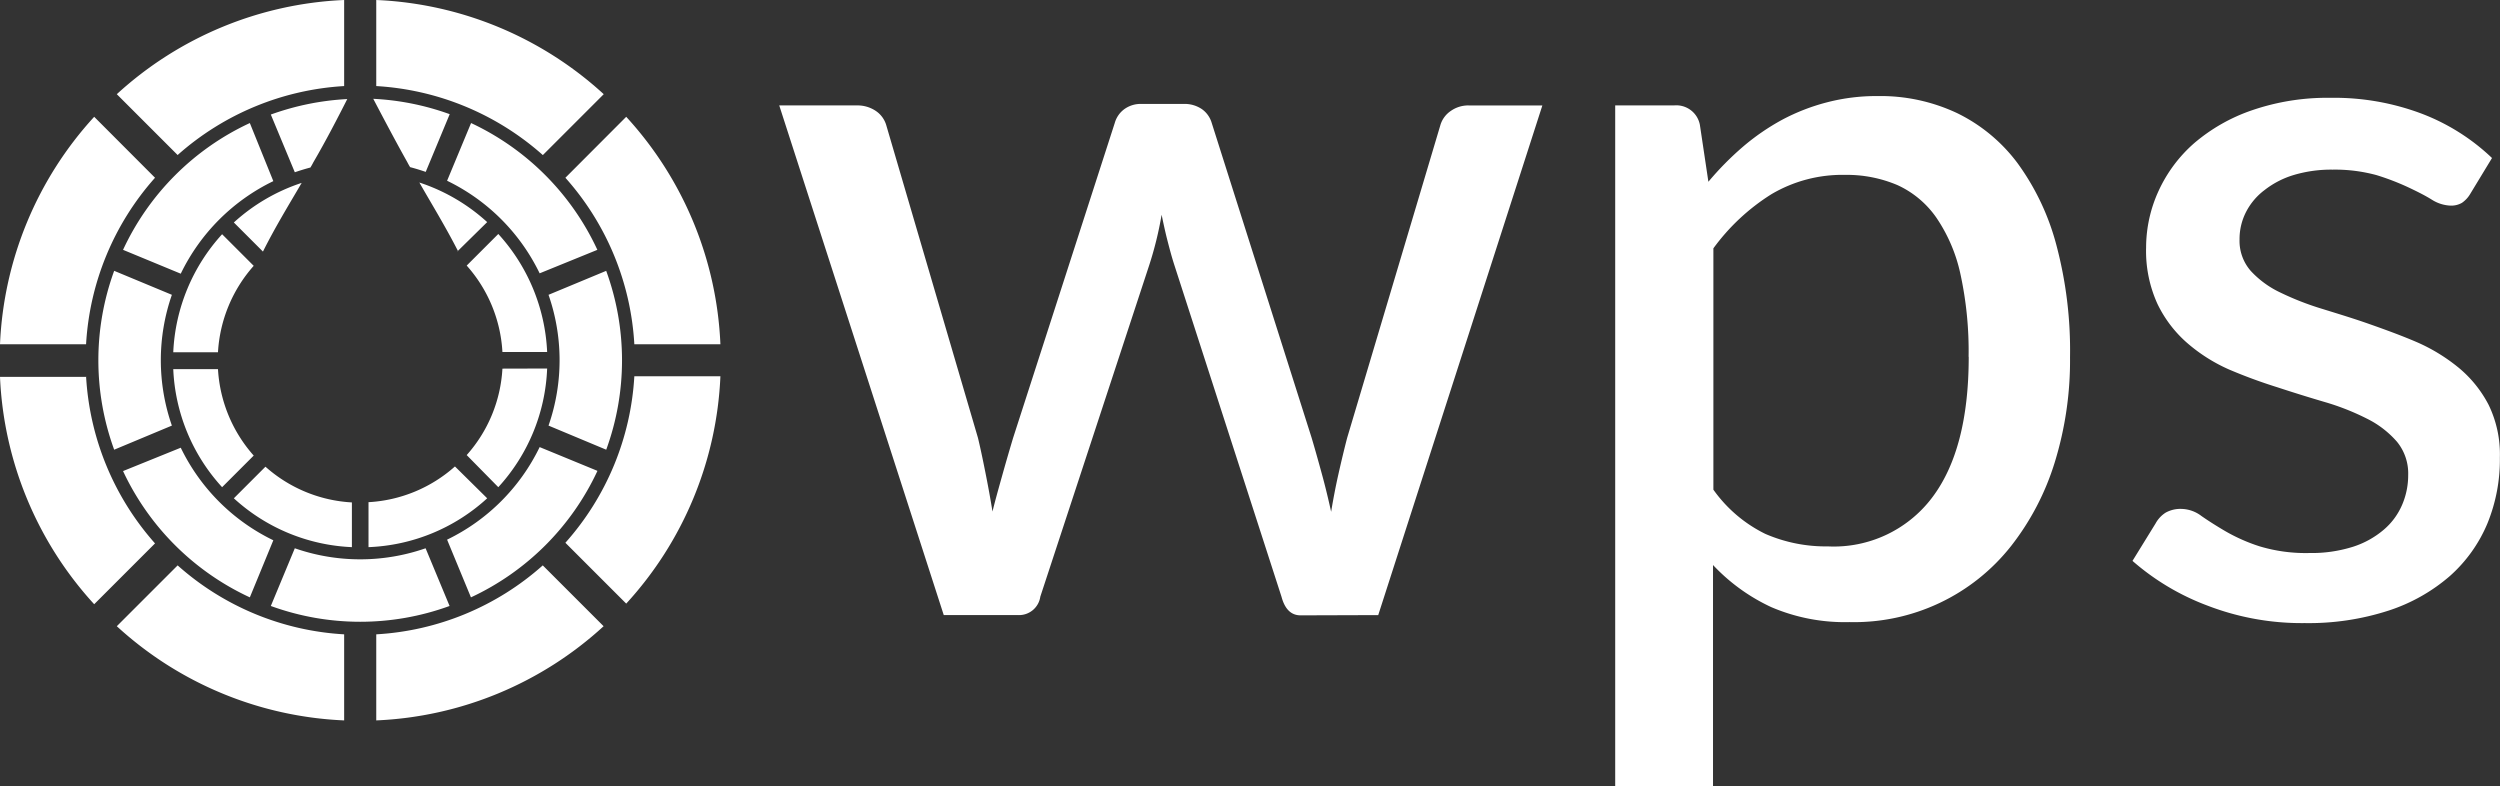 <svg xmlns="http://www.w3.org/2000/svg" xmlns:xlink="http://www.w3.org/1999/xlink" viewBox="0 0 200.13 62.94"><rect x="0" y="0" width="200.13" height="62.94" fill="#333333" stroke="none"/><defs><style>.a{fill:none;}.b{clip-path:url(#a);}.c{fill:#fff;}</style><clipPath id="a" transform="translate(0 0)"><rect class="a" width="200.13" height="62.94"/></clipPath></defs><title>logo_white</title><g class="b"><path class="c" d="M43.45,45.26a21.91,21.91,0,0,1-13.33,5.52v6.89a28.73,28.73,0,0,0,18.2-7.54Zm-6.09-24a11.33,11.33,0,0,1,2.86,6.92H43.8a15,15,0,0,0-3.91-9.45Zm2.86,8.25a11.33,11.33,0,0,1-2.86,6.92L39.89,39A14.92,14.92,0,0,0,43.8,29.5Zm-3.6-9.39L39,17.78a15,15,0,0,0-5.43-3.17c1,1.75,2.1,3.54,3.1,5.5M37.71,9.85l-1.92,4.62a15.94,15.94,0,0,1,7.41,7.41L47.82,20A20.89,20.89,0,0,0,37.71,9.85M48.53,21.68,43.91,23.6a15.92,15.92,0,0,1,0,10.47L48.53,36a20.88,20.88,0,0,0,0-14.31m-.71,16L43.2,35.79a15.94,15.94,0,0,1-7.41,7.41l1.91,4.62A20.89,20.89,0,0,0,47.82,37.71m-33.6,7.55L9.35,50.13a28.73,28.73,0,0,0,18.2,7.54V50.78a21.91,21.91,0,0,1-13.33-5.52m-.46-11.19a15.92,15.92,0,0,1,0-10.47L9.14,21.68A20.88,20.88,0,0,0,9.14,36ZM9.85,20l4.62,1.91a15.94,15.94,0,0,1,7.41-7.41L20,9.85A20.87,20.87,0,0,0,9.85,20m7.93-1.25a15,15,0,0,0-3.91,9.45h3.58a11.39,11.39,0,0,1,2.86-6.92Zm6.37-4.11a15,15,0,0,0-5.43,3.17l2.33,2.33c1-2,2.08-3.75,3.1-5.5M17.78,39l2.53-2.53a11.39,11.39,0,0,1-2.86-6.92H13.87A14.92,14.92,0,0,0,17.78,39m4.1,4.25a15.94,15.94,0,0,1-7.41-7.41L9.85,37.71A20.89,20.89,0,0,0,20,47.82Zm-15-13.08H0a28.78,28.78,0,0,0,7.54,18.2l4.87-4.87A22,22,0,0,1,6.89,30.12m5.52-15.89L7.54,9.35A28.79,28.79,0,0,0,0,27.56H6.89a21.92,21.92,0,0,1,5.52-13.33m1.81-1.82A22,22,0,0,1,27.55,6.89V0A28.78,28.78,0,0,0,9.35,7.54ZM25.08,13c1-1.71,2-3.65,2.72-5.07a21.22,21.22,0,0,0-6.12,1.24l1.92,4.62c.41-.14.83-.27,1.25-.38.08-.13.16-.27.23-.41M18.72,39.89a14.94,14.94,0,0,0,9.45,3.91V40.22a11.33,11.33,0,0,1-6.92-2.86Zm15.35,4a15.92,15.92,0,0,1-10.47,0l-1.92,4.62a20.88,20.88,0,0,0,14.31,0Zm2.35-6.55a11.33,11.33,0,0,1-6.92,2.86V43.8A14.92,14.92,0,0,0,39,39.89ZM36,9.14a21,21,0,0,0-6.12-1.23c.74,1.41,1.76,3.35,2.72,5.06.07.14.15.28.23.41.42.11.84.24,1.25.38Zm7.46,3.27,4.87-4.87A28.78,28.78,0,0,0,30.12,0V6.89a22,22,0,0,1,13.33,5.52m7.33,15.15h6.89A28.73,28.73,0,0,0,50.13,9.35l-4.87,4.88a21.86,21.86,0,0,1,5.52,13.33m-.65,20.76a28.73,28.73,0,0,0,7.54-18.2H50.78a21.91,21.91,0,0,1-5.52,13.33Zm60.2.92,13.14-40.8h-5.91a2.42,2.42,0,0,0-1.42.44,2.08,2.08,0,0,0-.83,1.12l-7.47,25.06c-.26,1-.51,2.06-.72,3s-.4,1.94-.56,2.91c-.22-1-.46-2-.72-2.95s-.55-2-.85-3L97,9.84a2.06,2.06,0,0,0-.78-1.1,2.46,2.46,0,0,0-1.47-.42H91.38A2.23,2.23,0,0,0,90,8.74a2.08,2.08,0,0,0-.76,1.1L81.1,35.06c-.3,1-.59,2-.87,3s-.54,1.92-.78,2.89c-.16-1-.33-1.93-.52-2.89s-.4-2-.64-3L70.94,10a2.08,2.08,0,0,0-.83-1.12,2.62,2.62,0,0,0-1.54-.44H62.38l13.17,40.8h6a1.72,1.72,0,0,0,1.73-1.48l8.71-26.51a28.33,28.33,0,0,0,1-4.06c.14.67.28,1.34.45,2s.34,1.32.56,2l8.59,26.59c.27,1,.78,1.48,1.53,1.48ZM157.6,28.56q0,7.43-2.95,11.3a9.86,9.86,0,0,1-8.33,3.88,12.16,12.16,0,0,1-5-1,11.09,11.09,0,0,1-4.16-3.54V19.88a16.77,16.77,0,0,1,4.64-4.33A11.15,11.15,0,0,1,147.72,14a10.32,10.32,0,0,1,4.18.82A7.68,7.68,0,0,1,155,17.41a12.79,12.79,0,0,1,1.93,4.5,28.93,28.93,0,0,1,.66,6.65M164.49,37a27.66,27.66,0,0,0,1.22-8.41,32.8,32.8,0,0,0-1.1-9,19.58,19.58,0,0,0-3.11-6.54,13.29,13.29,0,0,0-4.84-4,14.4,14.4,0,0,0-6.33-1.36,15.71,15.71,0,0,0-4.07.5,16.31,16.31,0,0,0-3.6,1.4,18.19,18.19,0,0,0-3.15,2.17,24.18,24.18,0,0,0-2.75,2.79L136.08,10A1.92,1.92,0,0,0,134,8.44h-4.7v54.5h7.83V45.23a15.13,15.13,0,0,0,4.66,3.37,14.91,14.91,0,0,0,6.26,1.2A16,16,0,0,0,161,43.7,20.75,20.75,0,0,0,164.49,37m33.27-21.5,1.73-2.85a16.83,16.83,0,0,0-5.6-3.54,19.89,19.89,0,0,0-7.33-1.28,18.54,18.54,0,0,0-6.29,1,14.18,14.18,0,0,0-4.62,2.63,11.36,11.36,0,0,0-2.85,3.82,10.89,10.89,0,0,0-1,4.53,10.2,10.2,0,0,0,.9,4.5,9.75,9.75,0,0,0,2.37,3.13,13.27,13.27,0,0,0,3.35,2.13A41,41,0,0,0,182.3,31c1.31.43,2.6.83,3.86,1.2a19.65,19.65,0,0,1,3.35,1.33,7.71,7.71,0,0,1,2.37,1.83,4,4,0,0,1,.9,2.67,6,6,0,0,1-.48,2.37,5.4,5.4,0,0,1-1.47,2,7.15,7.15,0,0,1-2.47,1.37,11,11,0,0,1-3.49.5,12.77,12.77,0,0,1-4-.54,14,14,0,0,1-2.73-1.21c-.75-.44-1.39-.85-1.92-1.22a2.72,2.72,0,0,0-1.57-.56,2.44,2.44,0,0,0-1.29.3,2.38,2.38,0,0,0-.8.86l-1.85,3a19.49,19.49,0,0,0,6,3.58,21,21,0,0,0,7.79,1.4,20.72,20.72,0,0,0,6.71-1,14.17,14.17,0,0,0,4.91-2.77,11.63,11.63,0,0,0,3-4.2,13.5,13.5,0,0,0,1-5.28,9.07,9.07,0,0,0-.9-4.22,9.58,9.58,0,0,0-2.37-2.95,14.31,14.31,0,0,0-3.33-2.05c-1.25-.54-2.52-1-3.82-1.46s-2.57-.84-3.82-1.23a22.69,22.69,0,0,1-3.33-1.3,7.65,7.65,0,0,1-2.37-1.73,3.65,3.65,0,0,1-.9-2.53,4.74,4.74,0,0,1,.52-2.19,5.1,5.1,0,0,1,1.49-1.76A7.09,7.09,0,0,1,183.65,14a10.5,10.5,0,0,1,3.07-.42,12.65,12.65,0,0,1,3.53.44,19.84,19.84,0,0,1,2.59,1c.74.35,1.37.67,1.89,1a3,3,0,0,0,1.43.44,1.72,1.72,0,0,0,.92-.22,2.25,2.25,0,0,0,.68-.74" transform="translate(0 0)"/></g></svg>